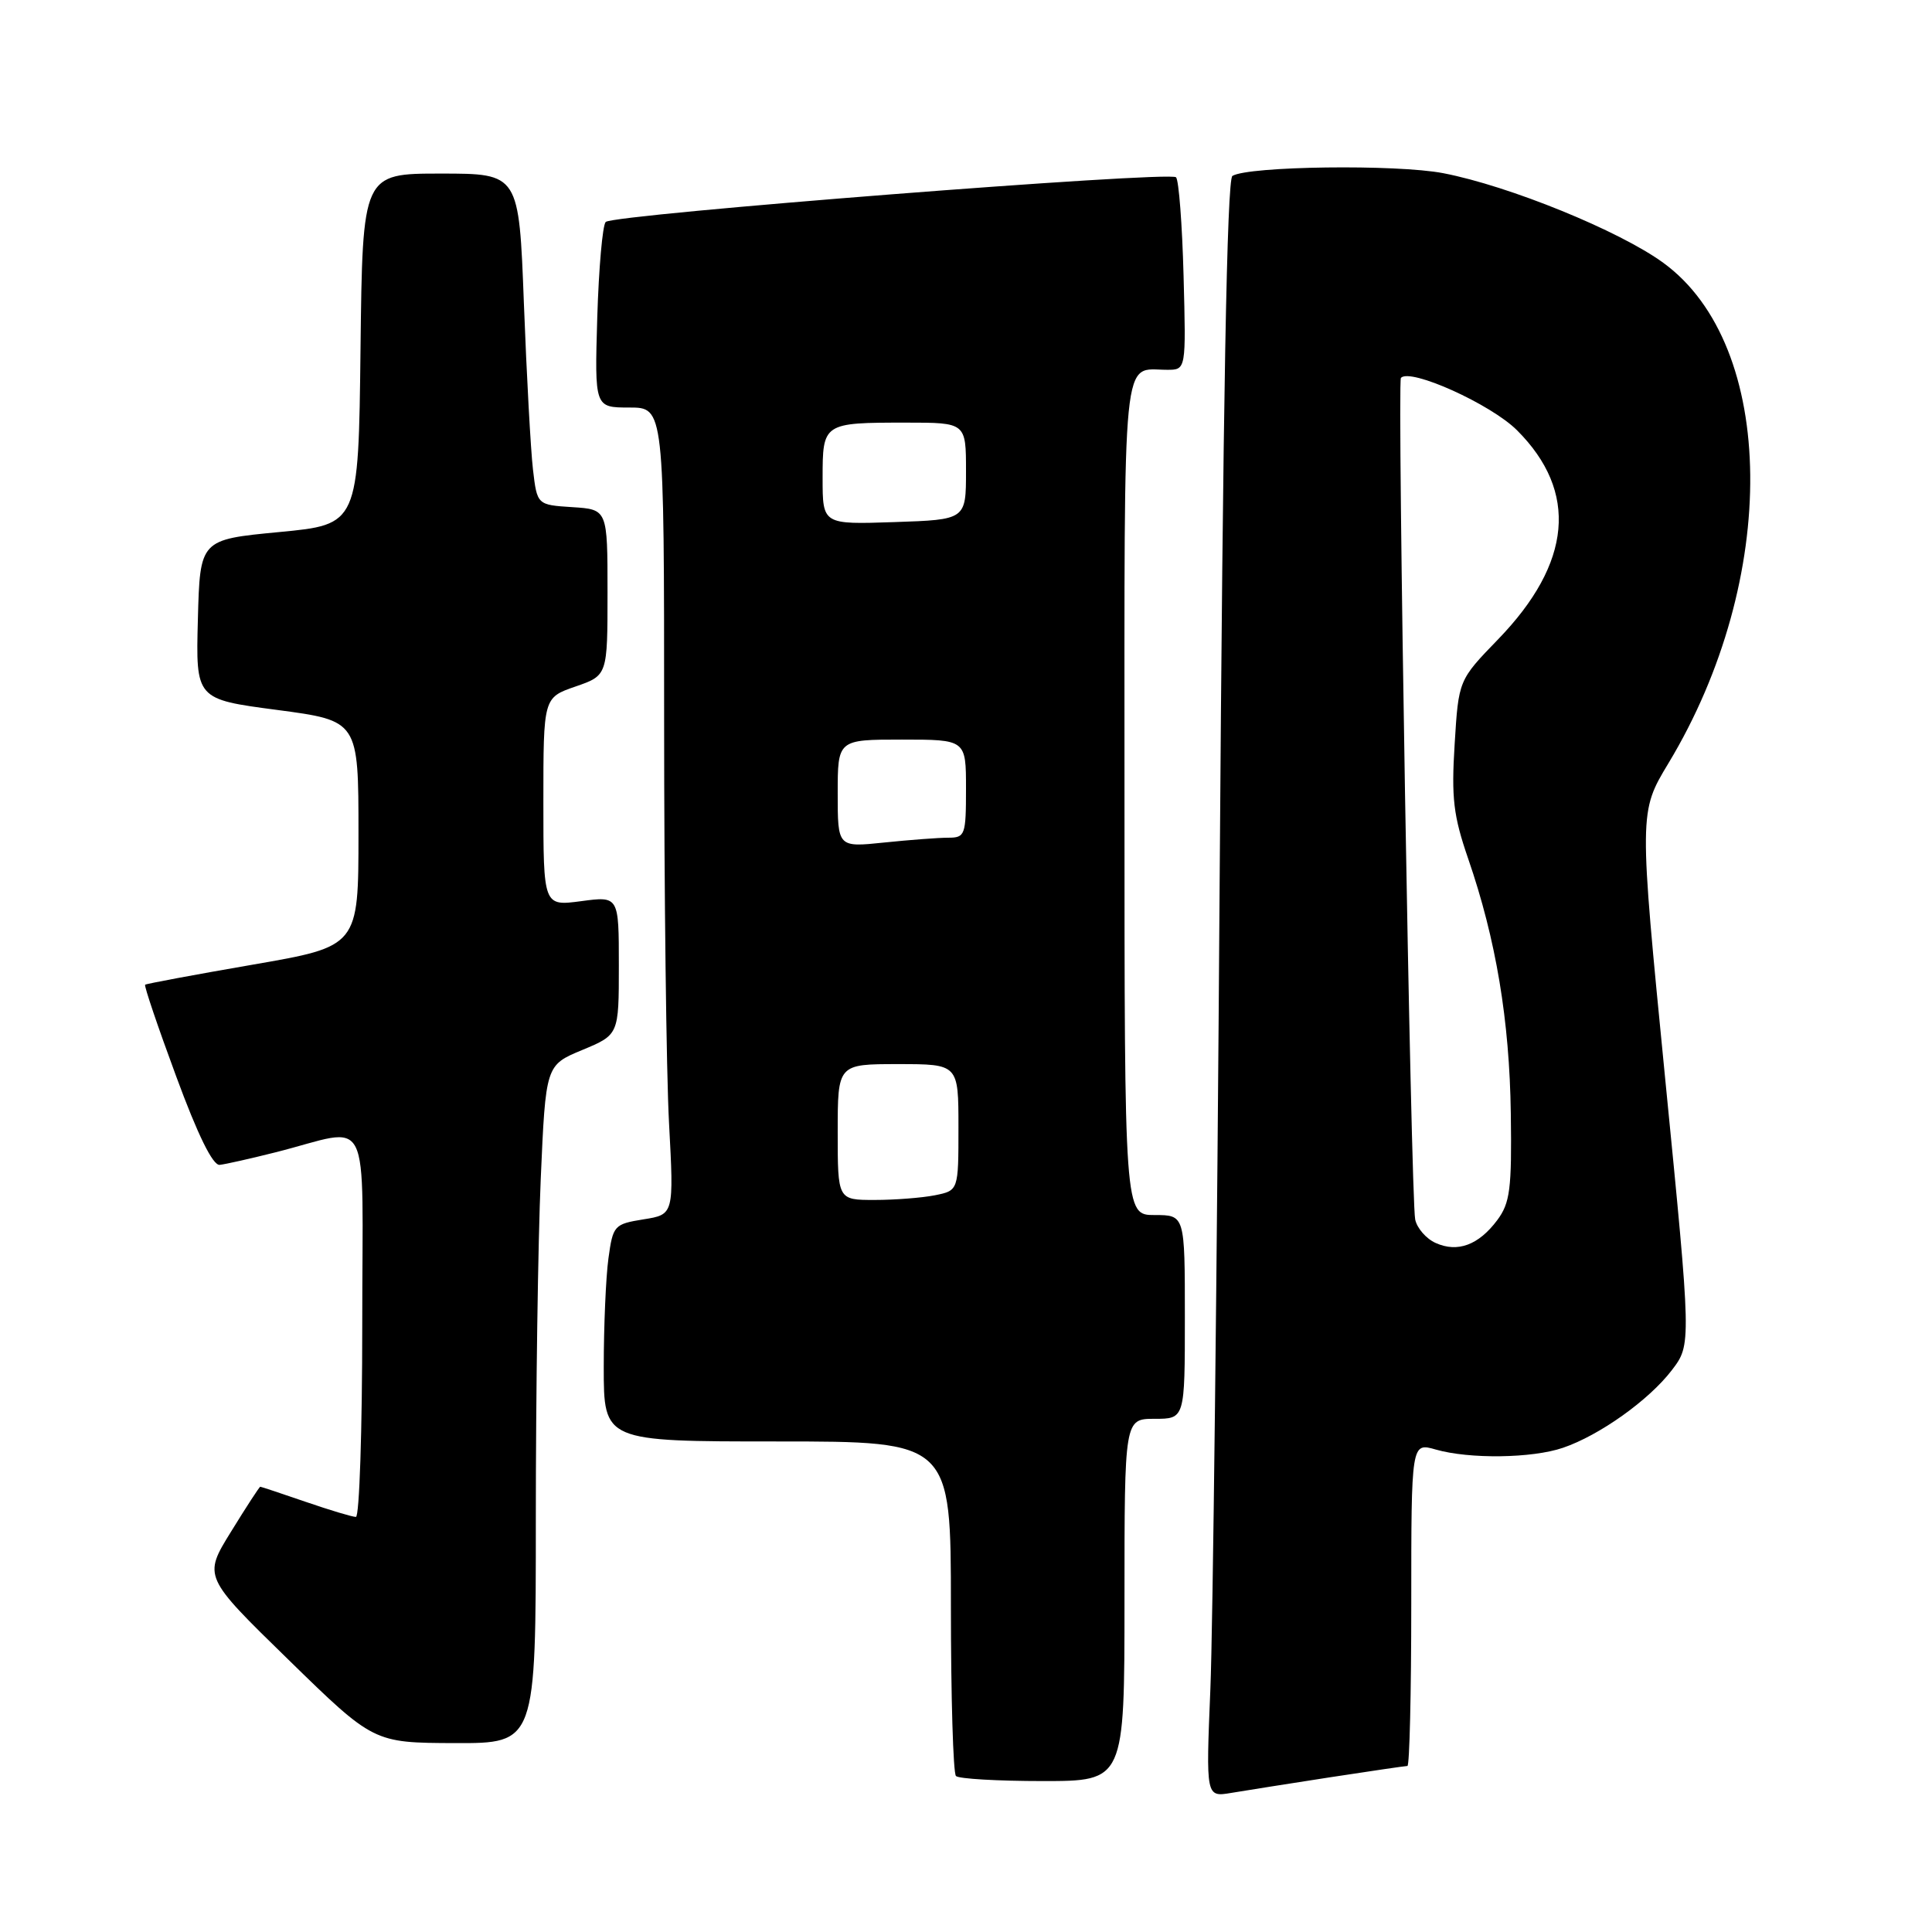 <?xml version="1.0" encoding="UTF-8" standalone="no"?>
<!DOCTYPE svg PUBLIC "-//W3C//DTD SVG 1.1//EN" "http://www.w3.org/Graphics/SVG/1.1/DTD/svg11.dtd" >
<svg xmlns="http://www.w3.org/2000/svg" xmlns:xlink="http://www.w3.org/1999/xlink" version="1.1" viewBox="0 0 256 256">
 <g >
 <path fill="currentColor"
d=" M 176.24 235.50 C 181.60 234.68 186.21 234.00 186.49 234.00 C 186.77 234.00 187.00 224.36 187.00 212.57 C 187.00 191.14 187.00 191.14 190.24 192.07 C 194.70 193.35 203.01 193.24 207.10 191.84 C 211.95 190.19 218.51 185.51 221.53 181.55 C 224.12 178.15 224.12 178.15 220.64 142.88 C 217.17 107.61 217.17 107.61 221.08 101.13 C 235.80 76.71 235.48 45.80 220.39 34.82 C 214.56 30.57 199.96 24.63 191.25 22.95 C 185.05 21.75 165.42 22.01 163.30 23.31 C 162.58 23.76 162.05 53.04 161.61 116.73 C 161.27 167.76 160.71 215.94 160.38 223.82 C 159.79 238.13 159.79 238.13 163.14 237.57 C 164.99 237.26 170.88 236.33 176.24 235.50 Z  M 149.00 212.00 C 149.00 188.00 149.00 188.00 153.00 188.00 C 157.00 188.00 157.00 188.00 157.00 174.50 C 157.00 161.00 157.00 161.00 153.00 161.00 C 149.00 161.00 149.00 161.00 149.00 105.61 C 149.00 45.03 148.60 49.00 154.66 49.00 C 157.16 49.00 157.16 49.00 156.83 36.58 C 156.65 29.75 156.20 23.86 155.83 23.49 C 154.97 22.64 81.26 28.40 80.26 29.41 C 79.84 29.83 79.34 35.53 79.14 42.08 C 78.79 54.00 78.79 54.00 83.39 54.00 C 88.00 54.00 88.00 54.00 88.00 95.34 C 88.00 118.08 88.29 142.14 88.65 148.81 C 89.30 160.93 89.30 160.93 85.27 161.57 C 81.38 162.20 81.22 162.37 80.62 166.75 C 80.28 169.24 80.00 175.72 80.00 181.14 C 80.00 191.00 80.00 191.00 103.00 191.00 C 126.00 191.00 126.00 191.00 126.00 212.83 C 126.00 224.84 126.30 234.97 126.67 235.33 C 127.03 235.70 132.21 236.00 138.17 236.00 C 149.00 236.00 149.00 236.00 149.00 212.00 Z  M 71.00 201.16 C 71.00 184.75 71.29 164.53 71.65 156.23 C 72.31 141.14 72.31 141.14 77.15 139.13 C 82.00 137.11 82.00 137.11 82.00 127.93 C 82.00 118.74 82.00 118.74 77.00 119.41 C 72.00 120.07 72.00 120.07 72.00 106.25 C 72.00 92.44 72.00 92.44 76.25 90.97 C 80.50 89.50 80.50 89.50 80.50 78.50 C 80.50 67.50 80.50 67.50 75.84 67.20 C 71.17 66.90 71.17 66.90 70.62 62.20 C 70.32 59.61 69.78 49.74 69.42 40.25 C 68.77 23.00 68.77 23.00 58.40 23.00 C 48.04 23.00 48.04 23.00 47.77 46.25 C 47.50 69.50 47.50 69.50 37.00 70.50 C 26.50 71.50 26.50 71.50 26.22 82.07 C 25.94 92.65 25.94 92.65 36.72 94.07 C 47.50 95.50 47.50 95.50 47.50 110.45 C 47.50 125.40 47.50 125.40 33.50 127.82 C 25.80 129.15 19.38 130.35 19.23 130.48 C 19.07 130.61 20.92 136.07 23.34 142.61 C 26.20 150.38 28.20 154.45 29.11 154.35 C 29.88 154.27 33.20 153.52 36.50 152.69 C 49.48 149.42 48.00 146.48 48.00 175.48 C 48.00 189.52 47.62 201.00 47.16 201.00 C 46.69 201.00 43.70 200.10 40.50 199.00 C 37.30 197.90 34.60 197.00 34.49 197.00 C 34.37 197.00 32.63 199.68 30.61 202.96 C 26.93 208.91 26.93 208.91 38.22 219.92 C 49.50 230.93 49.50 230.93 60.25 230.97 C 71.00 231.00 71.00 231.00 71.00 201.16 Z  M 190.23 164.70 C 188.98 164.14 187.76 162.74 187.52 161.59 C 186.95 158.87 185.12 50.63 185.63 50.07 C 186.86 48.73 197.56 53.56 201.02 57.02 C 209.16 65.16 208.30 74.60 198.50 84.72 C 193.27 90.12 193.27 90.12 192.75 98.58 C 192.30 105.74 192.58 108.09 194.54 113.78 C 198.23 124.48 200.02 135.20 200.19 147.56 C 200.33 157.56 200.09 159.40 198.39 161.68 C 195.92 164.98 193.14 166.01 190.23 164.70 Z  M 111.00 150.00 C 111.00 141.00 111.00 141.00 119.00 141.00 C 127.00 141.00 127.00 141.00 127.00 149.38 C 127.00 157.75 127.00 157.75 123.88 158.38 C 122.16 158.72 118.56 159.00 115.88 159.00 C 111.00 159.00 111.00 159.00 111.00 150.00 Z  M 111.00 105.14 C 111.00 98.00 111.00 98.00 119.50 98.00 C 128.00 98.00 128.00 98.00 128.00 104.50 C 128.00 110.66 127.88 111.00 125.65 111.00 C 124.35 111.00 120.53 111.29 117.15 111.64 C 111.00 112.28 111.00 112.28 111.00 105.14 Z  M 109.00 63.36 C 109.00 56.04 109.06 56.00 120.08 56.00 C 128.00 56.00 128.00 56.00 128.00 62.43 C 128.00 68.86 128.00 68.86 118.50 69.18 C 109.00 69.50 109.00 69.50 109.00 63.36 Z "/>
</g>
</svg>